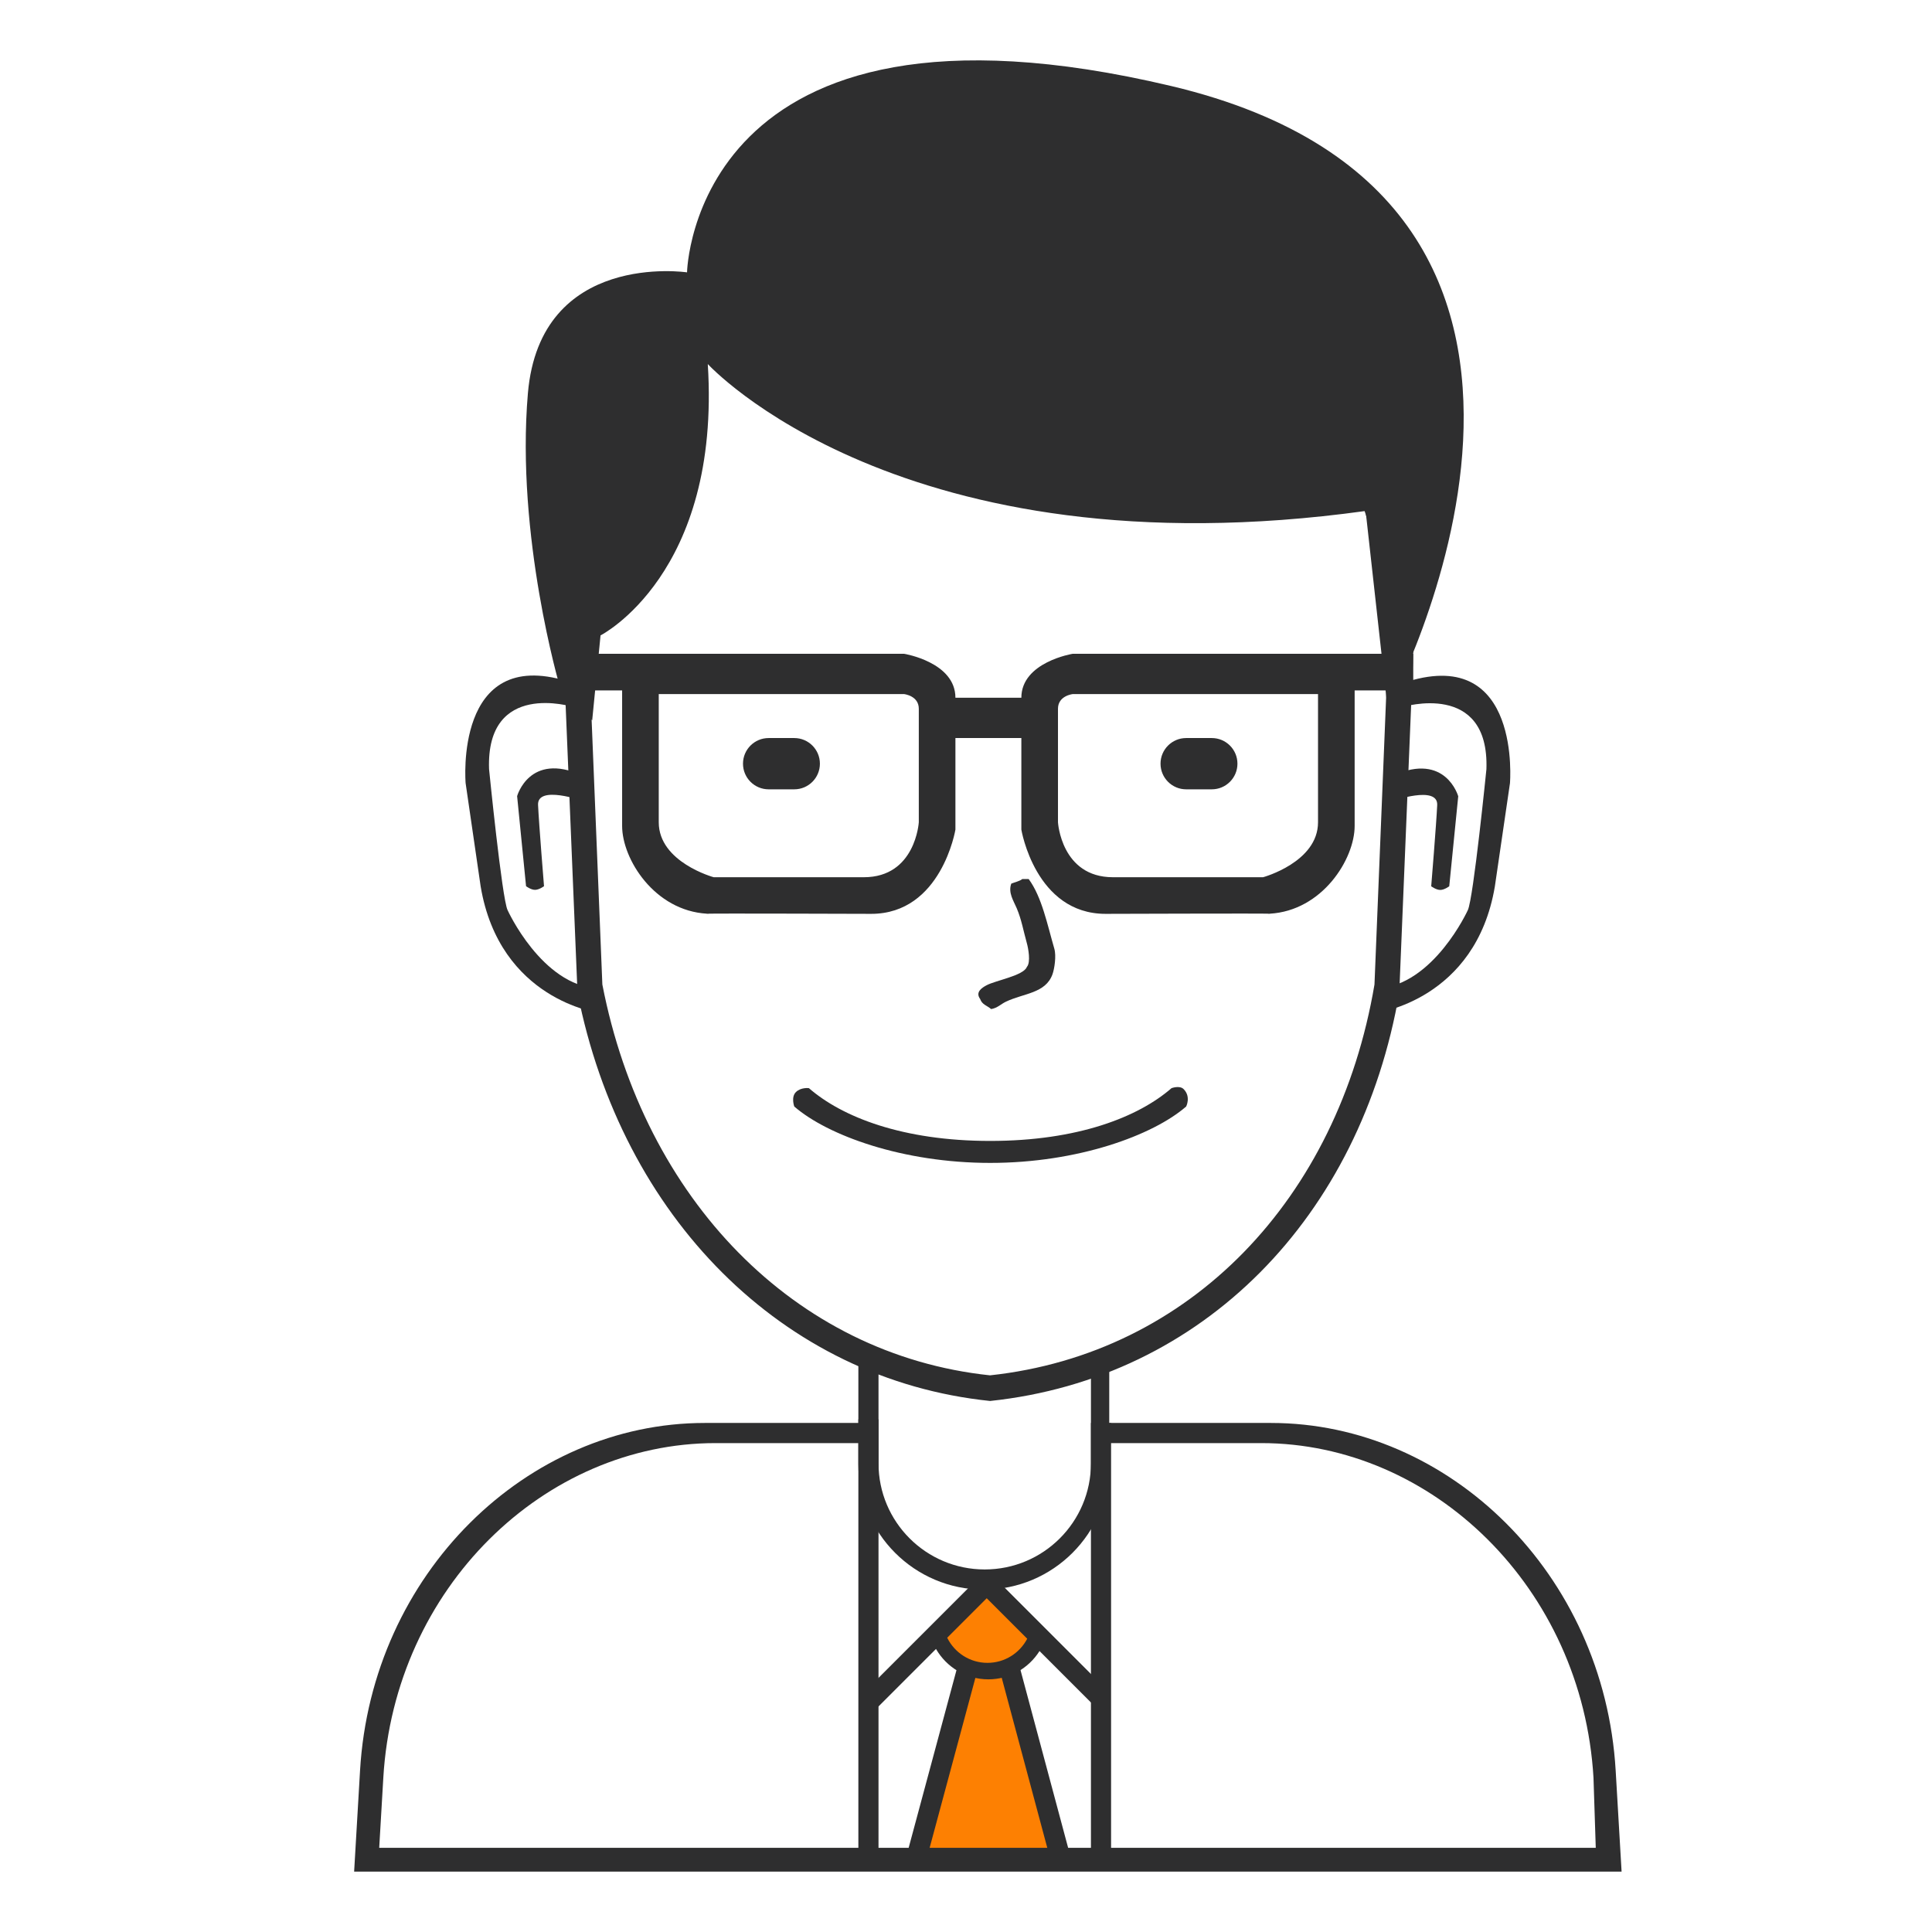 <?xml version="1.0" encoding="UTF-8" standalone="no"?><!DOCTYPE svg PUBLIC "-//W3C//DTD SVG 1.1//EN" "http://www.w3.org/Graphics/SVG/1.1/DTD/svg11.dtd"><svg width="100%" height="100%" viewBox="0 0 512 512" version="1.1" xmlns="http://www.w3.org/2000/svg" xmlns:xlink="http://www.w3.org/1999/xlink" xml:space="preserve" xmlns:serif="http://www.serif.com/" style="fill-rule:evenodd;clip-rule:evenodd;stroke-linejoin:round;stroke-miterlimit:1.414;"><g><g id="Shirt"><path id="Shape.2e..-34" d="M247.145,433.909l13.65,-14.787l14.787,14.787l-7.963,7.962l12.512,51.186l-38.673,0l13.649,-51.186l-7.962,-7.962Z" style="fill:#fd8002;fill-rule:nonzero;"/><path id="Rounded.2e..-Rectangle.2e..-13.2e..-copy.2e..-3" d="M423.749,496l-323.624,0l-6.277,0l1.567,-26.765c3.058,-52.257 44.232,-92.138 91.349,-92.138l42.652,0l0,5.339l-39.792,0c-45.411,0 -85.093,38.387 -88.042,88.687l-1.087,18.567l322.398,0l-0.602,-18.567c-2.948,-50.3 -42.631,-88.687 -88.042,-88.687l-40.286,0l0,-5.339l42.859,0c47.117,0 88.29,39.881 91.348,92.138l1.568,26.764l-5.989,0l0,0.001Z" style="fill:#2e2e2f;fill-rule:nonzero;"/><path id="neck.2e..-copy.2e..-7" d="M232.814,357.865l0,29.933c0,15.534 12.602,28.124 28.148,28.124c15.545,0 28.148,-12.59 28.148,-28.124l0,-29.314c1.633,-0.497 3.251,-1.038 4.853,-1.621l0,31.138c0,18.369 -14.883,33.26 -33.244,33.26c-18.36,0 -33.244,-14.891 -33.244,-33.26l0,-32.06c1.759,0.696 3.539,1.335 5.339,1.924Z" style="fill:#2e2e2f;fill-rule:nonzero;"/><rect id="Rectangle.2e..-24" x="227.475" y="376.127" width="5.338" height="117.931" style="fill:#2e2e2f;"/><rect id="Rectangle.2e..-24.2e..-copy" x="289.11" y="377.097" width="5.338" height="117.931" style="fill:#2e2e2f;"/><path id="Rectangle.2e..-24.2e..-copy.2e..-4" d="M278.651,493.841l-13.755,-51.339l2.861,-0.858l1.896,-2.015l14.549,54.299l-5.551,-0.087Zm-38.802,-0.606l14.361,-53.356l0.928,0.794l2.912,1.941l0.96,0.097l-13.623,50.611l-5.538,-0.087Z" style="fill:#2e2e2f;"/><path id="Ellipse.2e..-6" d="M293.947,448.455l-3.775,3.774l-14.687,-14.688c-2.836,4.503 -7.84,7.5 -13.552,7.5c-5.943,0 -11.12,-3.244 -13.883,-8.052l-15.333,15.331l-3.784,-3.784l30.187,-30.187l2.36,-2.189l2.361,2.189l30.106,30.106Zm-42.928,-14.437c1.935,3.942 5.983,6.655 10.671,6.655c4.581,0 8.547,-2.597 10.532,-6.394l-10.732,-10.73l-10.471,10.469Z" style="fill:#2e2e2f;"/></g><g id="Head"><path id="___1.2e..-line" d="M374.434,175.604l-3.613,87.448c-10.235,59.372 -51.929,102.236 -108.431,108.221c-55.118,-5.687 -97.629,-48.864 -109.346,-108.221l-3.613,-87.448c-2.663,-64.44 47.095,-120.755 112.502,-120.755c65.407,0 115.163,56.315 112.501,120.755Zm-112.493,-113.961c-61.456,0 -108.208,53.897 -105.705,115.569l3.394,83.694c11.009,56.806 50.952,98.131 102.739,103.573c53.091,-5.728 92.265,-46.752 101.882,-103.573l3.395,-83.694c2.5,-61.672 -44.25,-115.569 -105.705,-115.569Z" style="fill:#2e2e2f;"/><path id="___.2e.2e.2e..2e..-" d="M314.346,293.236c-8.82,7.659 -28.745,14.947 -51.928,14.947c-23.184,0 -43.107,-7.288 -51.929,-14.947c0,0 -0.903,-2.484 0.422,-3.808c1.348,-1.349 3.462,-1.055 3.462,-1.055c8.811,7.664 24.853,13.986 48.045,13.986c23.192,0 39.234,-6.322 48.046,-13.986c0,0 2.155,-0.801 3.202,0.246c2.017,2.017 0.68,4.617 0.68,4.617Z" style="fill:#2e2e2f;fill-rule:nonzero;"/><path id="Shape.2e..-3" d="M151.745,187.317c0,0 -22.951,-7.11 -22.141,16.483c0,0 3.416,34.211 4.899,37.364c0,0 9.014,19.92 23.888,20.802c14.538,0.863 0,0 0,0l0.181,6.421c0,0 -26.144,-3.352 -31.194,-33.481l-3.985,-27.37c0,0 -3.096,-36.222 26.923,-27.012c29.242,8.972 0,0 0,0l1.429,6.793" style="fill:#2e2e2f;fill-rule:nonzero;"/><path id="Shape.2e..-4" d="M144.169,234.85c0,0 -1.283,0.969 -2.387,0.969c-1.103,0 -2.372,-0.969 -2.372,-0.969l-2.368,-23.868c0,0 3.267,-11.753 17.134,-5.543l0.328,6.824c0,0 -12.166,-4.314 -11.914,1.059c0.242,5.171 1.579,21.528 1.579,21.528Z" style="fill:#2e2e2f;fill-rule:nonzero;"/><path id="Shape.2e..-3_1" d="M371.677,187.373c0,0 23.05,-7.107 22.239,16.471c0,0 -3.432,34.187 -4.922,37.339c0,0 -9.053,19.907 -23.992,20.788c-14.602,0.861 0,0 0,0l-0.182,6.416c0,0 26.259,-3.35 31.331,-33.459l4.003,-27.35c0,0 3.107,-36.198 -27.041,-26.995c-29.371,8.967 0,0 0,0l-1.436,6.79" style="fill:#2e2e2f;fill-rule:nonzero;"/><path id="Shape.2e..-4_1" d="M379.284,234.871c0,0 1.291,0.971 2.399,0.971c1.109,0 2.382,-0.971 2.382,-0.971l2.38,-23.85c0,0 -3.283,-11.746 -17.21,-5.538l-0.33,6.819c0,0 12.22,-4.312 11.968,1.057c-0.244,5.168 -1.589,21.512 -1.589,21.512Z" style="fill:#2e2e2f;fill-rule:nonzero;"/><path id="new_vector_shape_done" d="M270.911,232.958c0.566,0 1.132,0 1.699,0c3.511,4.77 4.94,12.1 6.793,18.444c0.575,1.965 0.018,5.403 -0.485,6.794c-1.839,5.09 -7.617,4.999 -12.375,7.279c-1.278,0.612 -2.228,1.669 -3.882,1.941c-1.079,-0.95 -2.381,-1.137 -2.912,-2.669c-1.311,-1.805 0.378,-2.933 1.698,-3.64c2.396,-1.285 9.791,-2.551 10.678,-4.853c1.094,-1.246 0.366,-4.994 0,-6.308c-0.942,-3.37 -1.392,-6.183 -2.67,-9.222c-0.849,-2.018 -2.34,-4.148 -1.456,-6.552c0.732,-0.313 2.313,-0.671 2.912,-1.214Z" style="fill:#2e2e2f;"/><path id="Rounded.2e..-Rectangle.2e..-8" d="M203.695,195.59l6.794,0c3.752,0 6.794,3.041 6.794,6.793c0,3.753 -3.042,6.796 -6.794,6.796l-6.794,0c-3.753,0 -6.794,-3.043 -6.794,-6.796c0,-3.752 3.041,-6.793 6.794,-6.793Z" style="fill:#2e2e2f;fill-rule:nonzero;"/><path id="Rounded.2e..-Rectangle.2e..-8.2e..-copy" d="M314.346,195.59l6.794,0c3.752,0 6.796,3.041 6.796,6.793c0,3.753 -3.044,6.796 -6.796,6.796l-6.794,0c-3.752,0 -6.794,-3.043 -6.794,-6.796c0,-3.752 3.042,-6.793 6.794,-6.793Z" style="fill:#2e2e2f;fill-rule:nonzero;"/><path id="Shape.2e..-1" d="M159.149,168.387c0,0 31.954,-16.201 28.423,-71.913c0,0 51.117,56.01 174.335,38.937l5.823,52.413c0,0 72.435,-134.219 -57.266,-165.006c-126.93,-30.129 -128.393,49.361 -128.393,49.361c0,0 -38.927,-5.816 -42.176,32.07c-3.251,37.885 8.474,77.752 8.474,77.752l8.568,8.902l2.212,-22.516Z" style="fill:#2e2e2f;fill-rule:nonzero;"/><path id="Shape.2e..-1.2e..-copy.2e..-5" d="M358.995,182.972l0,35.913c0,8.776 -8.561,22.47 -22.511,23.255c-2.049,-0.097 -43.491,0.04 -43.491,0.04c-18.631,0 -22.324,-22.325 -22.324,-22.325l0,-24.265l-17.472,0l0,24.265c0,0 -3.694,22.325 -22.325,22.325c0,0 -41.442,-0.137 -43.491,-0.04c-13.95,-0.785 -22.511,-14.479 -22.511,-23.255l0,-35.913l-15.53,0l0,-9.707l90.268,0c0,0 13.589,2.195 13.589,11.648l17.472,0c0,-9.453 13.588,-11.648 13.588,-11.648l90.268,0l0,9.707l-15.53,0Zm-115.504,4.852c0,-3.459 -3.883,-3.882 -3.883,-3.882l-65.032,0l0,33.973c0,10.585 14.559,14.559 14.559,14.559l39.796,0c13.692,0 14.56,-14.559 14.56,-14.559c0,0 0,-26.63 0,-30.091Zm105.798,-3.882l-65.032,0c0,0 -3.883,0.423 -3.883,3.882c0,3.461 0,30.091 0,30.091c0,0 0.868,14.559 14.56,14.559l39.795,0c0,0 14.56,-3.974 14.56,-14.559l0,-33.973Zm-13.59,58.238c0.265,-0.006 0.524,-0.025 0.785,-0.04c0.22,0.01 -0.001,0.024 -0.785,0.04Zm-148.318,-0.04c0.261,0.015 0.52,0.034 0.784,0.04c-0.783,-0.016 -1.004,-0.03 -0.784,-0.04Z" style="fill:#2e2e2f;"/></g></g></svg>